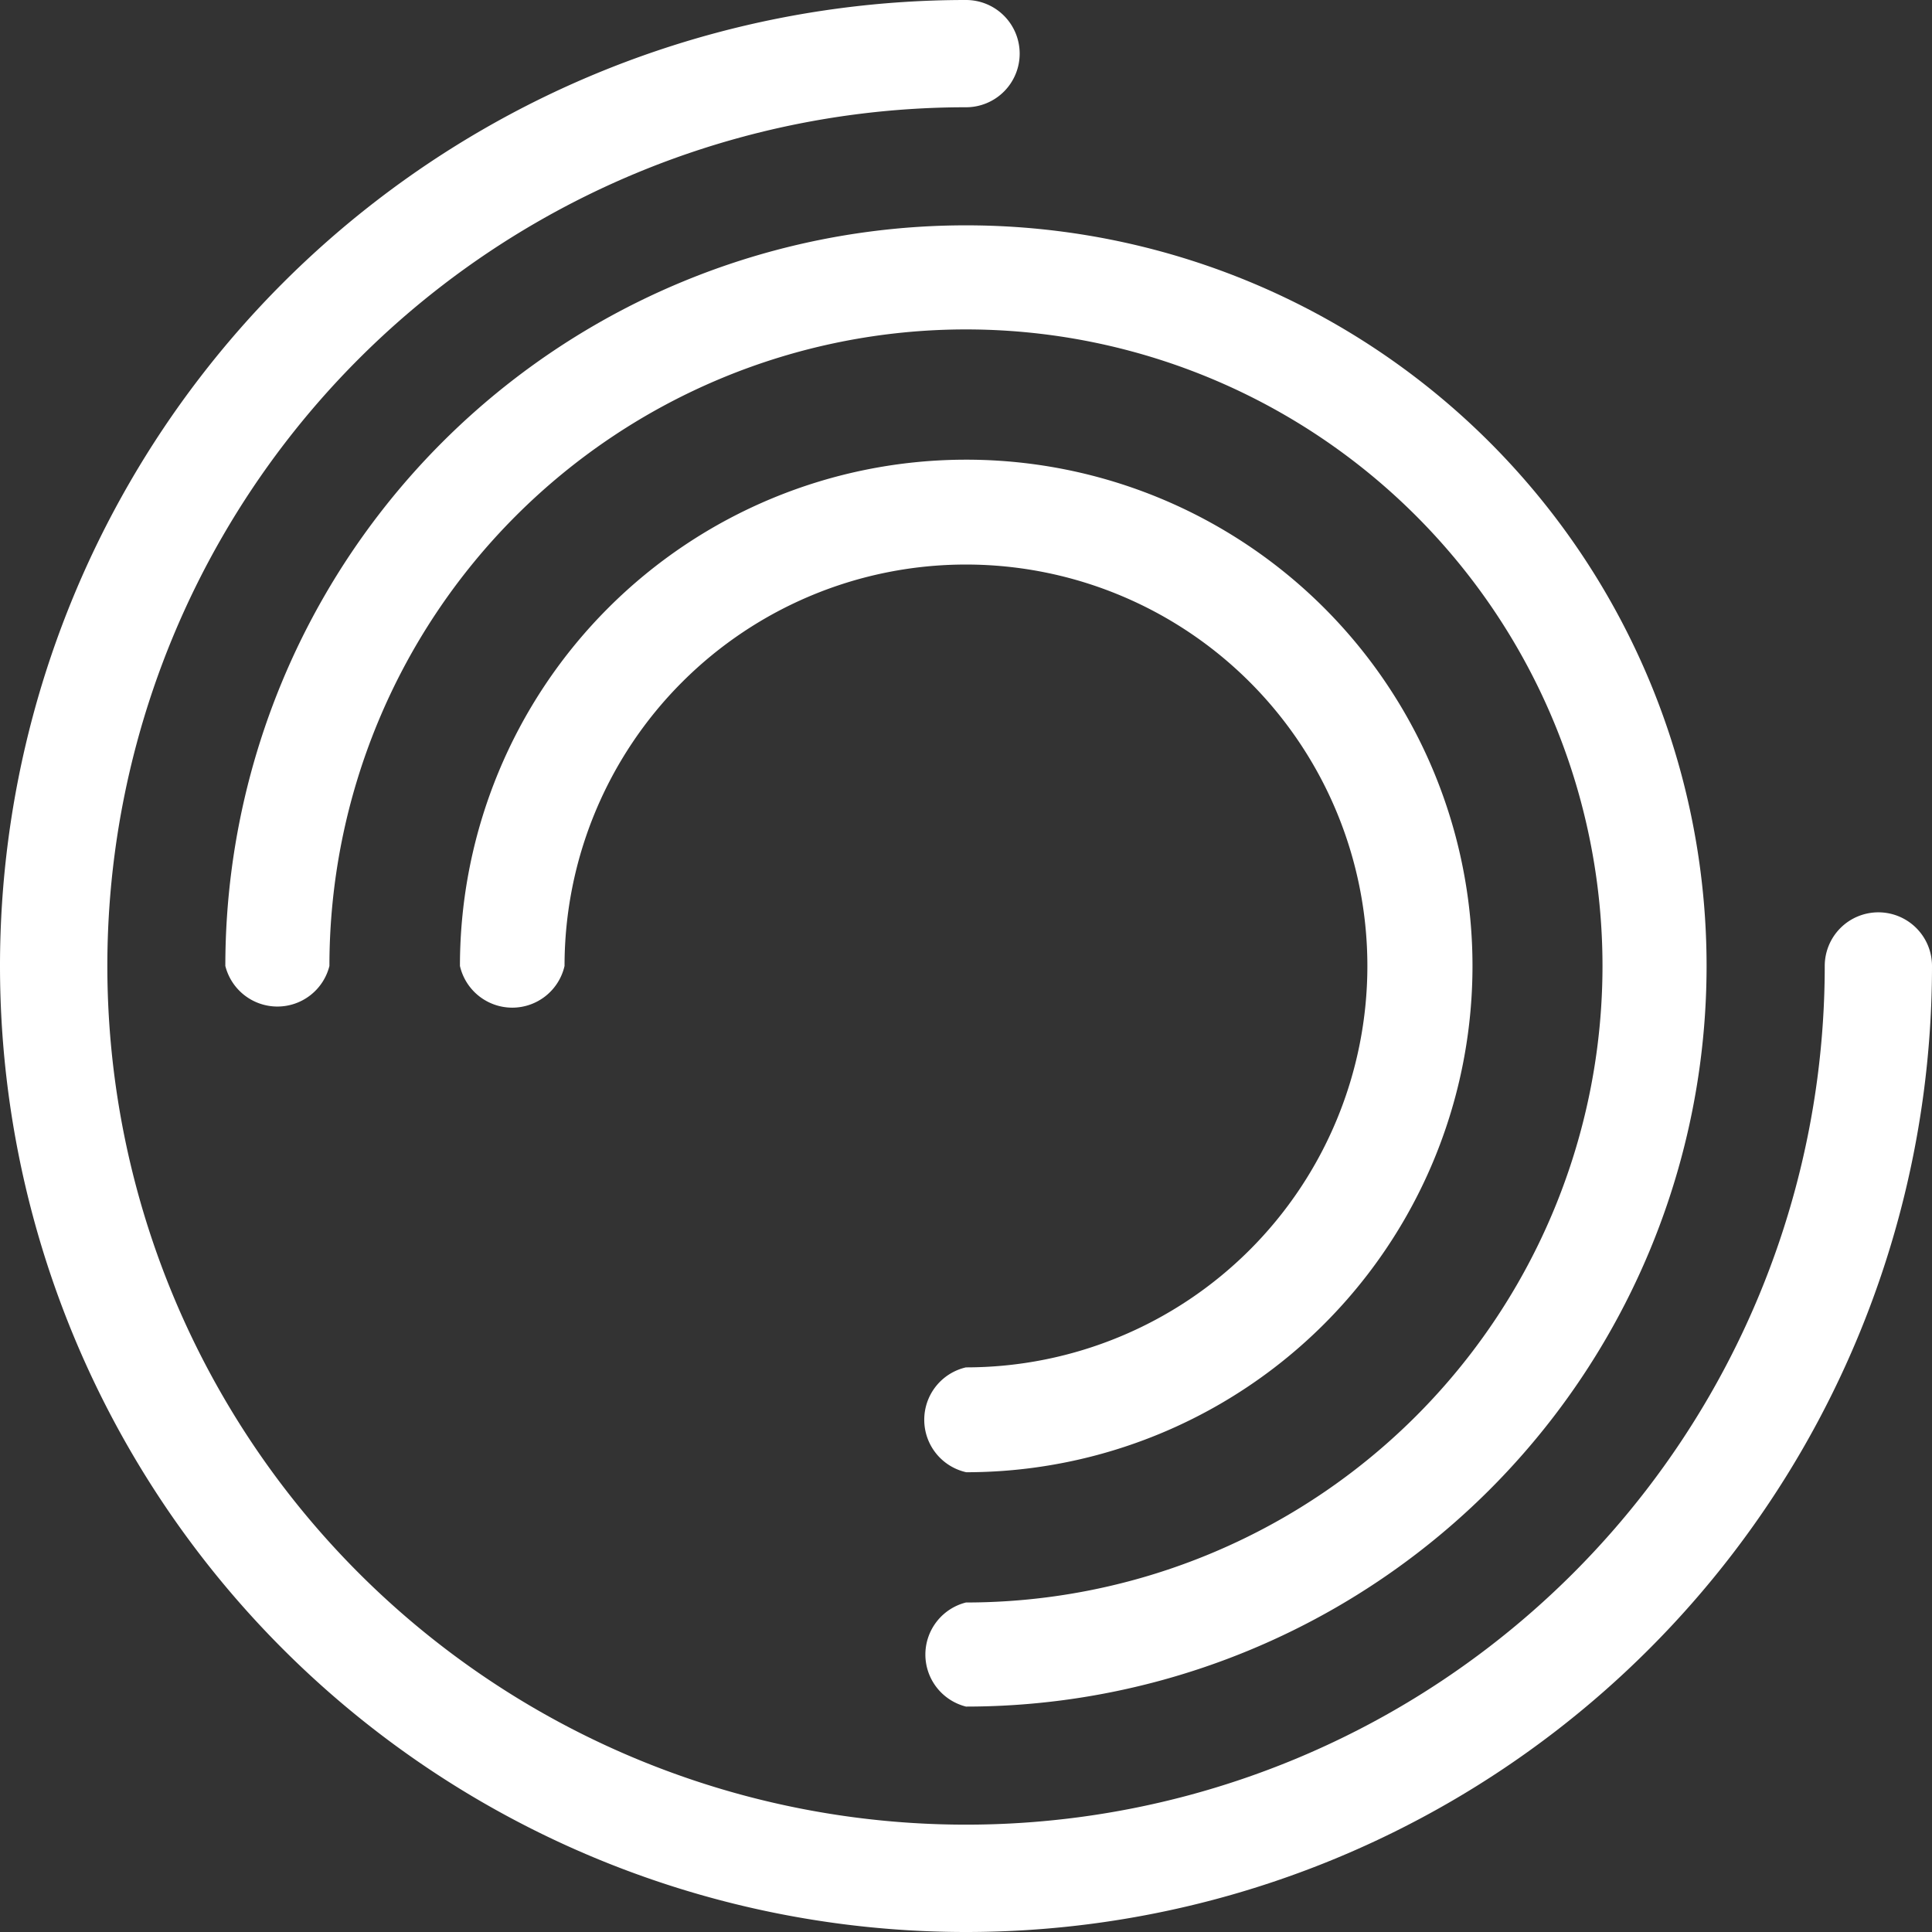 <svg xmlns="http://www.w3.org/2000/svg" width="22.515" height="22.515">
    <rect width="100%" height="100%" fill="#333333" stroke="none"/>
    <path data-name="Path 20719" d="M-2015-1419.742a11.257 11.257 0 0 1 11.258-11.258.625.625 0 0 1 .625.625.625.625 0 0 1-.625.625 10.007 10.007 0 0 0-10.007 10.007 10.007 10.007 0 0 0 10.007 10.007 10.007 10.007 0 0 0 10.007-10.007.625.625 0 0 1 .625-.625.625.625 0 0 1 .625.625 11.257 11.257 0 0 1-11.258 11.258 11.257 11.257 0 0 1-11.257-11.257zm10.784 8.024a.626.626 0 0 1 .473-.607 7.418 7.418 0 0 0 7.418-7.418 7.418 7.418 0 0 0-7.418-7.418 7.418 7.418 0 0 0-7.418 7.418.625.625 0 0 1-.606.473.626.626 0 0 1-.607-.473 8.631 8.631 0 0 1 8.631-8.631 8.631 8.631 0 0 1 8.631 8.631 8.631 8.631 0 0 1-8.631 8.631.626.626 0 0 1-.473-.606zm-.013-2.737a.626.626 0 0 1 .486-.61 4.678 4.678 0 0 0 4.678-4.678 4.678 4.678 0 0 0-4.678-4.678 4.678 4.678 0 0 0-4.678 4.678.625.625 0 0 1-.609.486.626.626 0 0 1-.61-.486 5.9 5.9 0 0 1 5.9-5.9 5.9 5.9 0 0 1 5.9 5.9 5.9 5.9 0 0 1-5.9 5.9.626.626 0 0 1-.489-.612z" transform="translate(2015 1431)" style="fill:#ffffff"/>
</svg>
